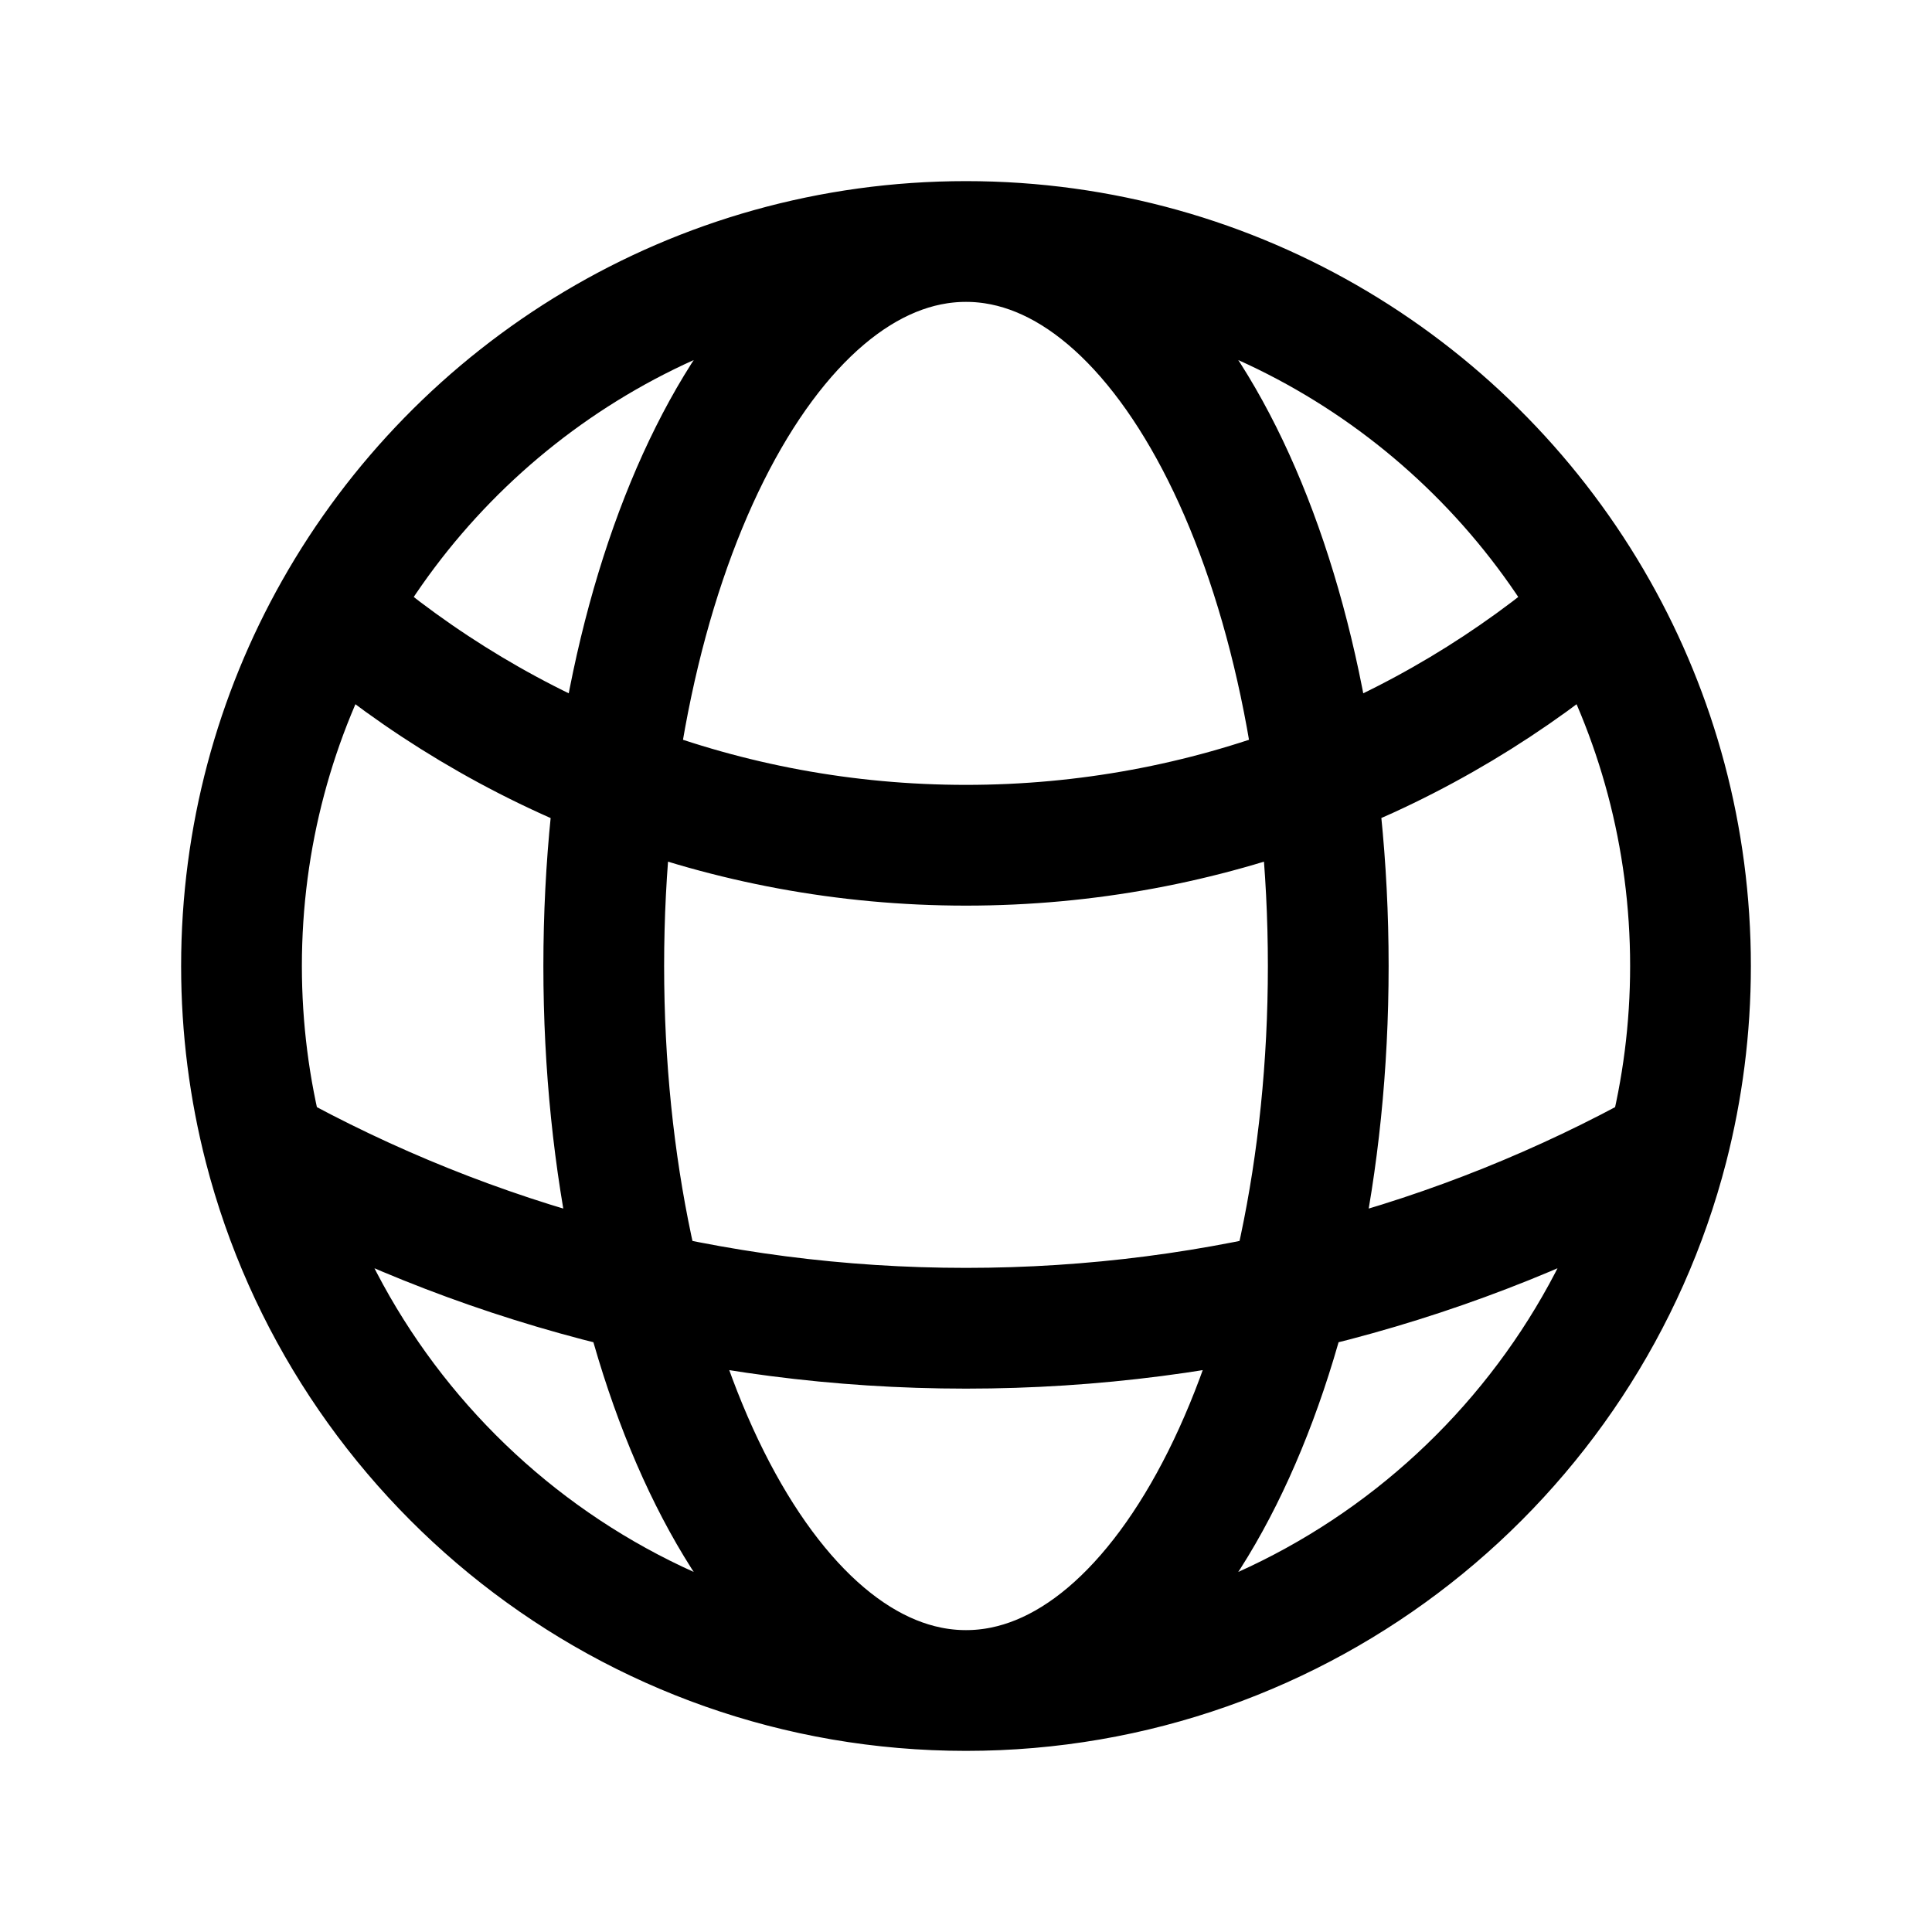 <svg width="24" height="24" viewBox="0 0 24 24" fill="none" xmlns="http://www.w3.org/2000/svg">
<path d="M12 21C16.193 21 19.716 18.133 20.716 14.253M12 21C7.807 21 4.284 18.133 3.284 14.253M12 21C14.485 21 16.5 16.971 16.5 12C16.5 7.029 14.485 3 12 3M12 21C9.515 21 7.5 16.971 7.5 12C7.5 7.029 9.515 3 12 3M12 3C15.365 3 18.299 4.847 19.843 7.582M12 3C8.635 3 5.701 4.847 4.157 7.582M19.843 7.582C17.74 9.4 14.998 10.5 12 10.5C9.002 10.5 6.26 9.4 4.157 7.582M19.843 7.582C20.58 8.887 21 10.395 21 12C21 12.778 20.901 13.533 20.716 14.253M20.716 14.253C18.133 15.685 15.162 16.5 12 16.5C8.838 16.5 5.867 15.685 3.284 14.253M3.284 14.253C3.099 13.533 3 12.778 3 12C3 10.395 3.42 8.887 4.157 7.582" stroke="currentColor" stroke-width="1.5" stroke-linecap="round" stroke-linejoin="round"/>
</svg>
